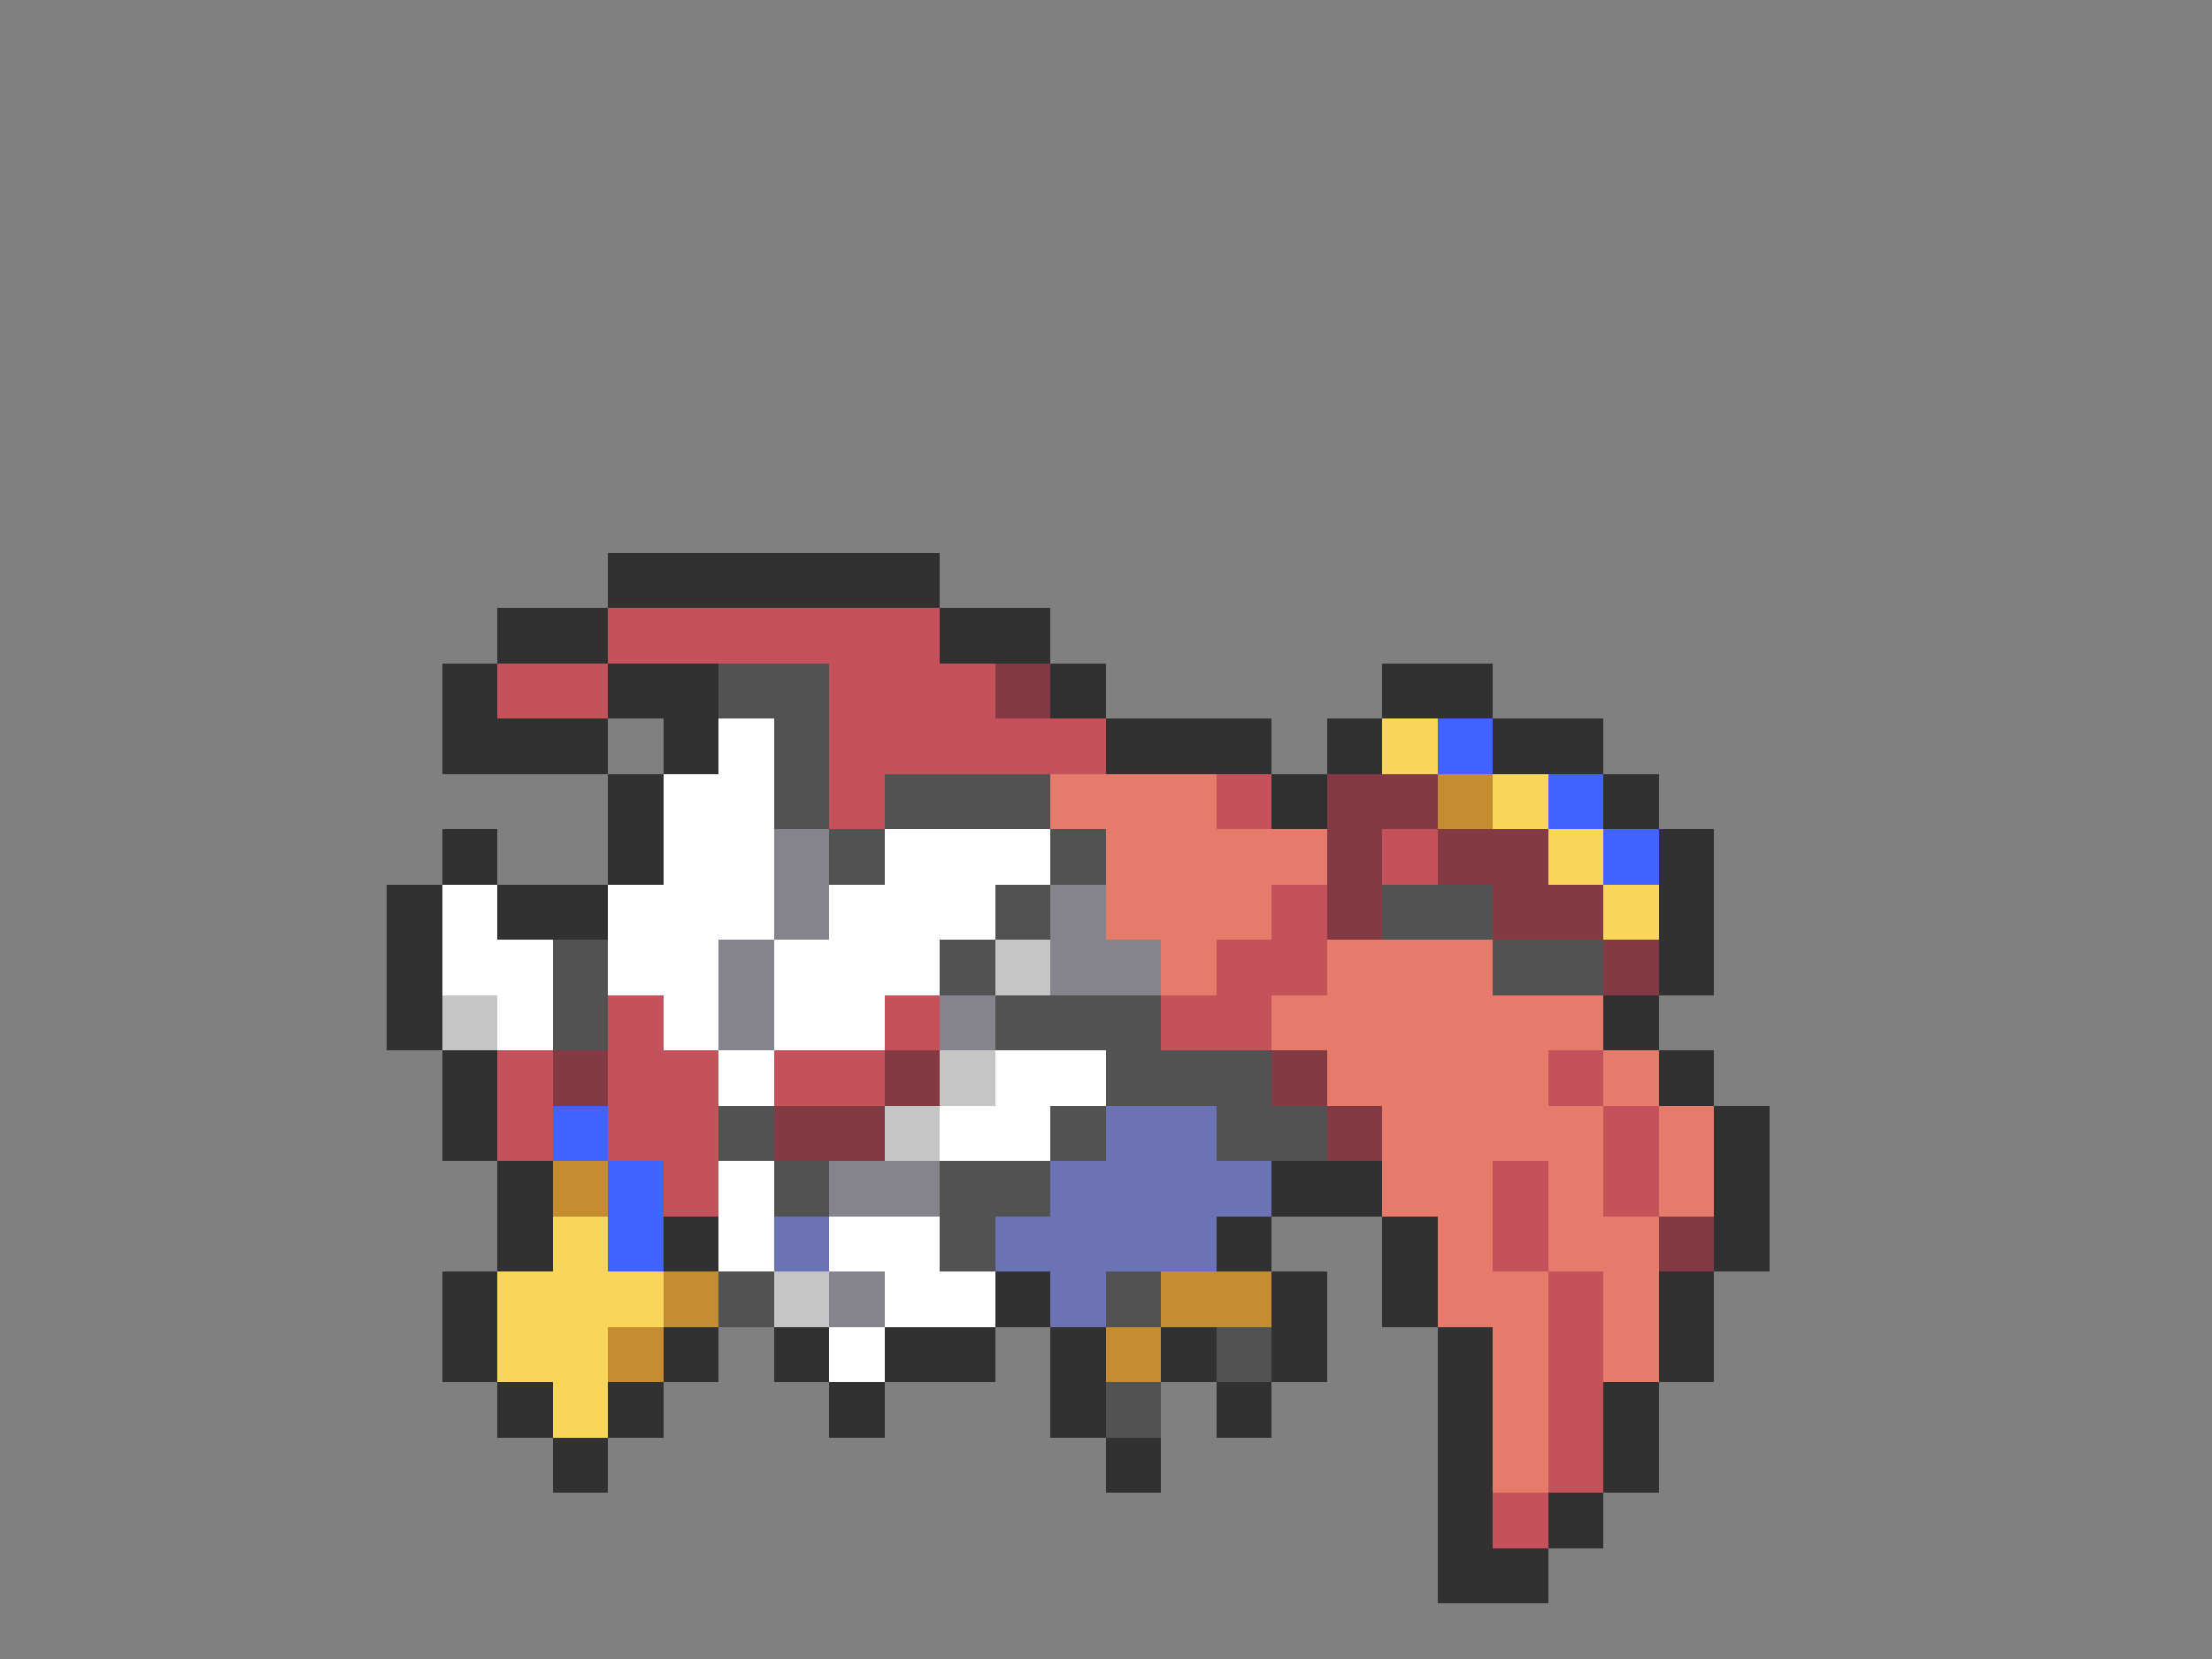 <svg xmlns="http://www.w3.org/2000/svg" viewBox="0 -0.5 40 30" shape-rendering="crispEdges">
<rect x="0" y="-0.5" width="40" height="30" fill="#808080" stroke="none"/>
<path stroke="#313131" d="M11 10h6M9 11h2M17 11h2M8 12h1M11 12h2M19 12h1M25 12h2M8 13h3M12 13h1M20 13h3M24 13h1M27 13h2M11 14h1M23 14h1M29 14h1M8 15h1M11 15h1M30 15h1M7 16h1M9 16h2M30 16h1M7 17h1M30 17h1M7 18h1M29 18h1M8 19h1M30 19h1M8 20h1M31 20h1M9 21h1M23 21h2M31 21h1M9 22h1M12 22h1M22 22h1M25 22h1M31 22h1M8 23h1M18 23h1M23 23h1M25 23h1M30 23h1M8 24h1M12 24h1M14 24h1M16 24h2M19 24h1M21 24h1M23 24h1M26 24h1M30 24h1M9 25h1M11 25h1M15 25h1M19 25h1M22 25h1M26 25h1M29 25h1M10 26h1M20 26h1M26 26h1M29 26h1M26 27h1M28 27h1M26 28h2" />
<path stroke="#c5525a" d="M11 11h6M9 12h2M15 12h3M15 13h5M15 14h1M22 14h1M25 15h1M23 16h1M22 17h2M11 18h1M16 18h1M21 18h2M9 19h1M11 19h2M14 19h2M28 19h1M9 20h1M11 20h2M29 20h1M12 21h1M27 21h1M29 21h1M27 22h1M28 23h1M28 24h1M28 25h1M28 26h1M27 27h1" />
<path stroke="#525252" d="M13 12h2M14 13h1M14 14h1M16 14h3M15 15h1M19 15h1M18 16h1M25 16h2M10 17h1M17 17h1M27 17h2M10 18h1M18 18h3M20 19h3M13 20h1M19 20h1M22 20h2M14 21h1M17 21h2M17 22h1M13 23h1M20 23h1M22 24h1M20 25h1" />
<path stroke="#843a42" d="M18 12h1M24 14h2M24 15h1M26 15h2M24 16h1M27 16h2M29 17h1M10 19h1M16 19h1M23 19h1M14 20h2M24 20h1M30 22h1" />
<path stroke="#ffffff" d="M13 13h1M12 14h2M12 15h2M16 15h3M8 16h1M11 16h3M15 16h3M8 17h2M11 17h2M14 17h3M9 18h1M12 18h1M14 18h2M13 19h1M18 19h2M17 20h2M13 21h1M13 22h1M15 22h2M16 23h2M15 24h1" />
<path stroke="#f7d65a" d="M25 13h1M27 14h1M28 15h1M29 16h1M10 22h1M9 23h3M9 24h2M10 25h1" />
<path stroke="#4263ff" d="M26 13h1M28 14h1M29 15h1M10 20h1M11 21h1M11 22h1" />
<path stroke="#e67b6b" d="M19 14h3M20 15h4M20 16h3M21 17h1M24 17h3M23 18h6M24 19h4M29 19h1M25 20h4M30 20h1M25 21h2M28 21h1M30 21h1M26 22h1M28 22h2M26 23h2M29 23h1M27 24h1M29 24h1M27 25h1M27 26h1" />
<path stroke="#c58c31" d="M26 14h1M10 21h1M12 23h1M21 23h2M11 24h1M20 24h1" />
<path stroke="#84848c" d="M14 15h1M14 16h1M19 16h1M13 17h1M19 17h2M13 18h1M17 18h1M15 21h2M15 23h1" />
<path stroke="#c5c5c5" d="M18 17h1M8 18h1M17 19h1M16 20h1M14 23h1" />
<path stroke="#6b73b5" d="M20 20h2M19 21h4M14 22h1M18 22h4M19 23h1" />
</svg>